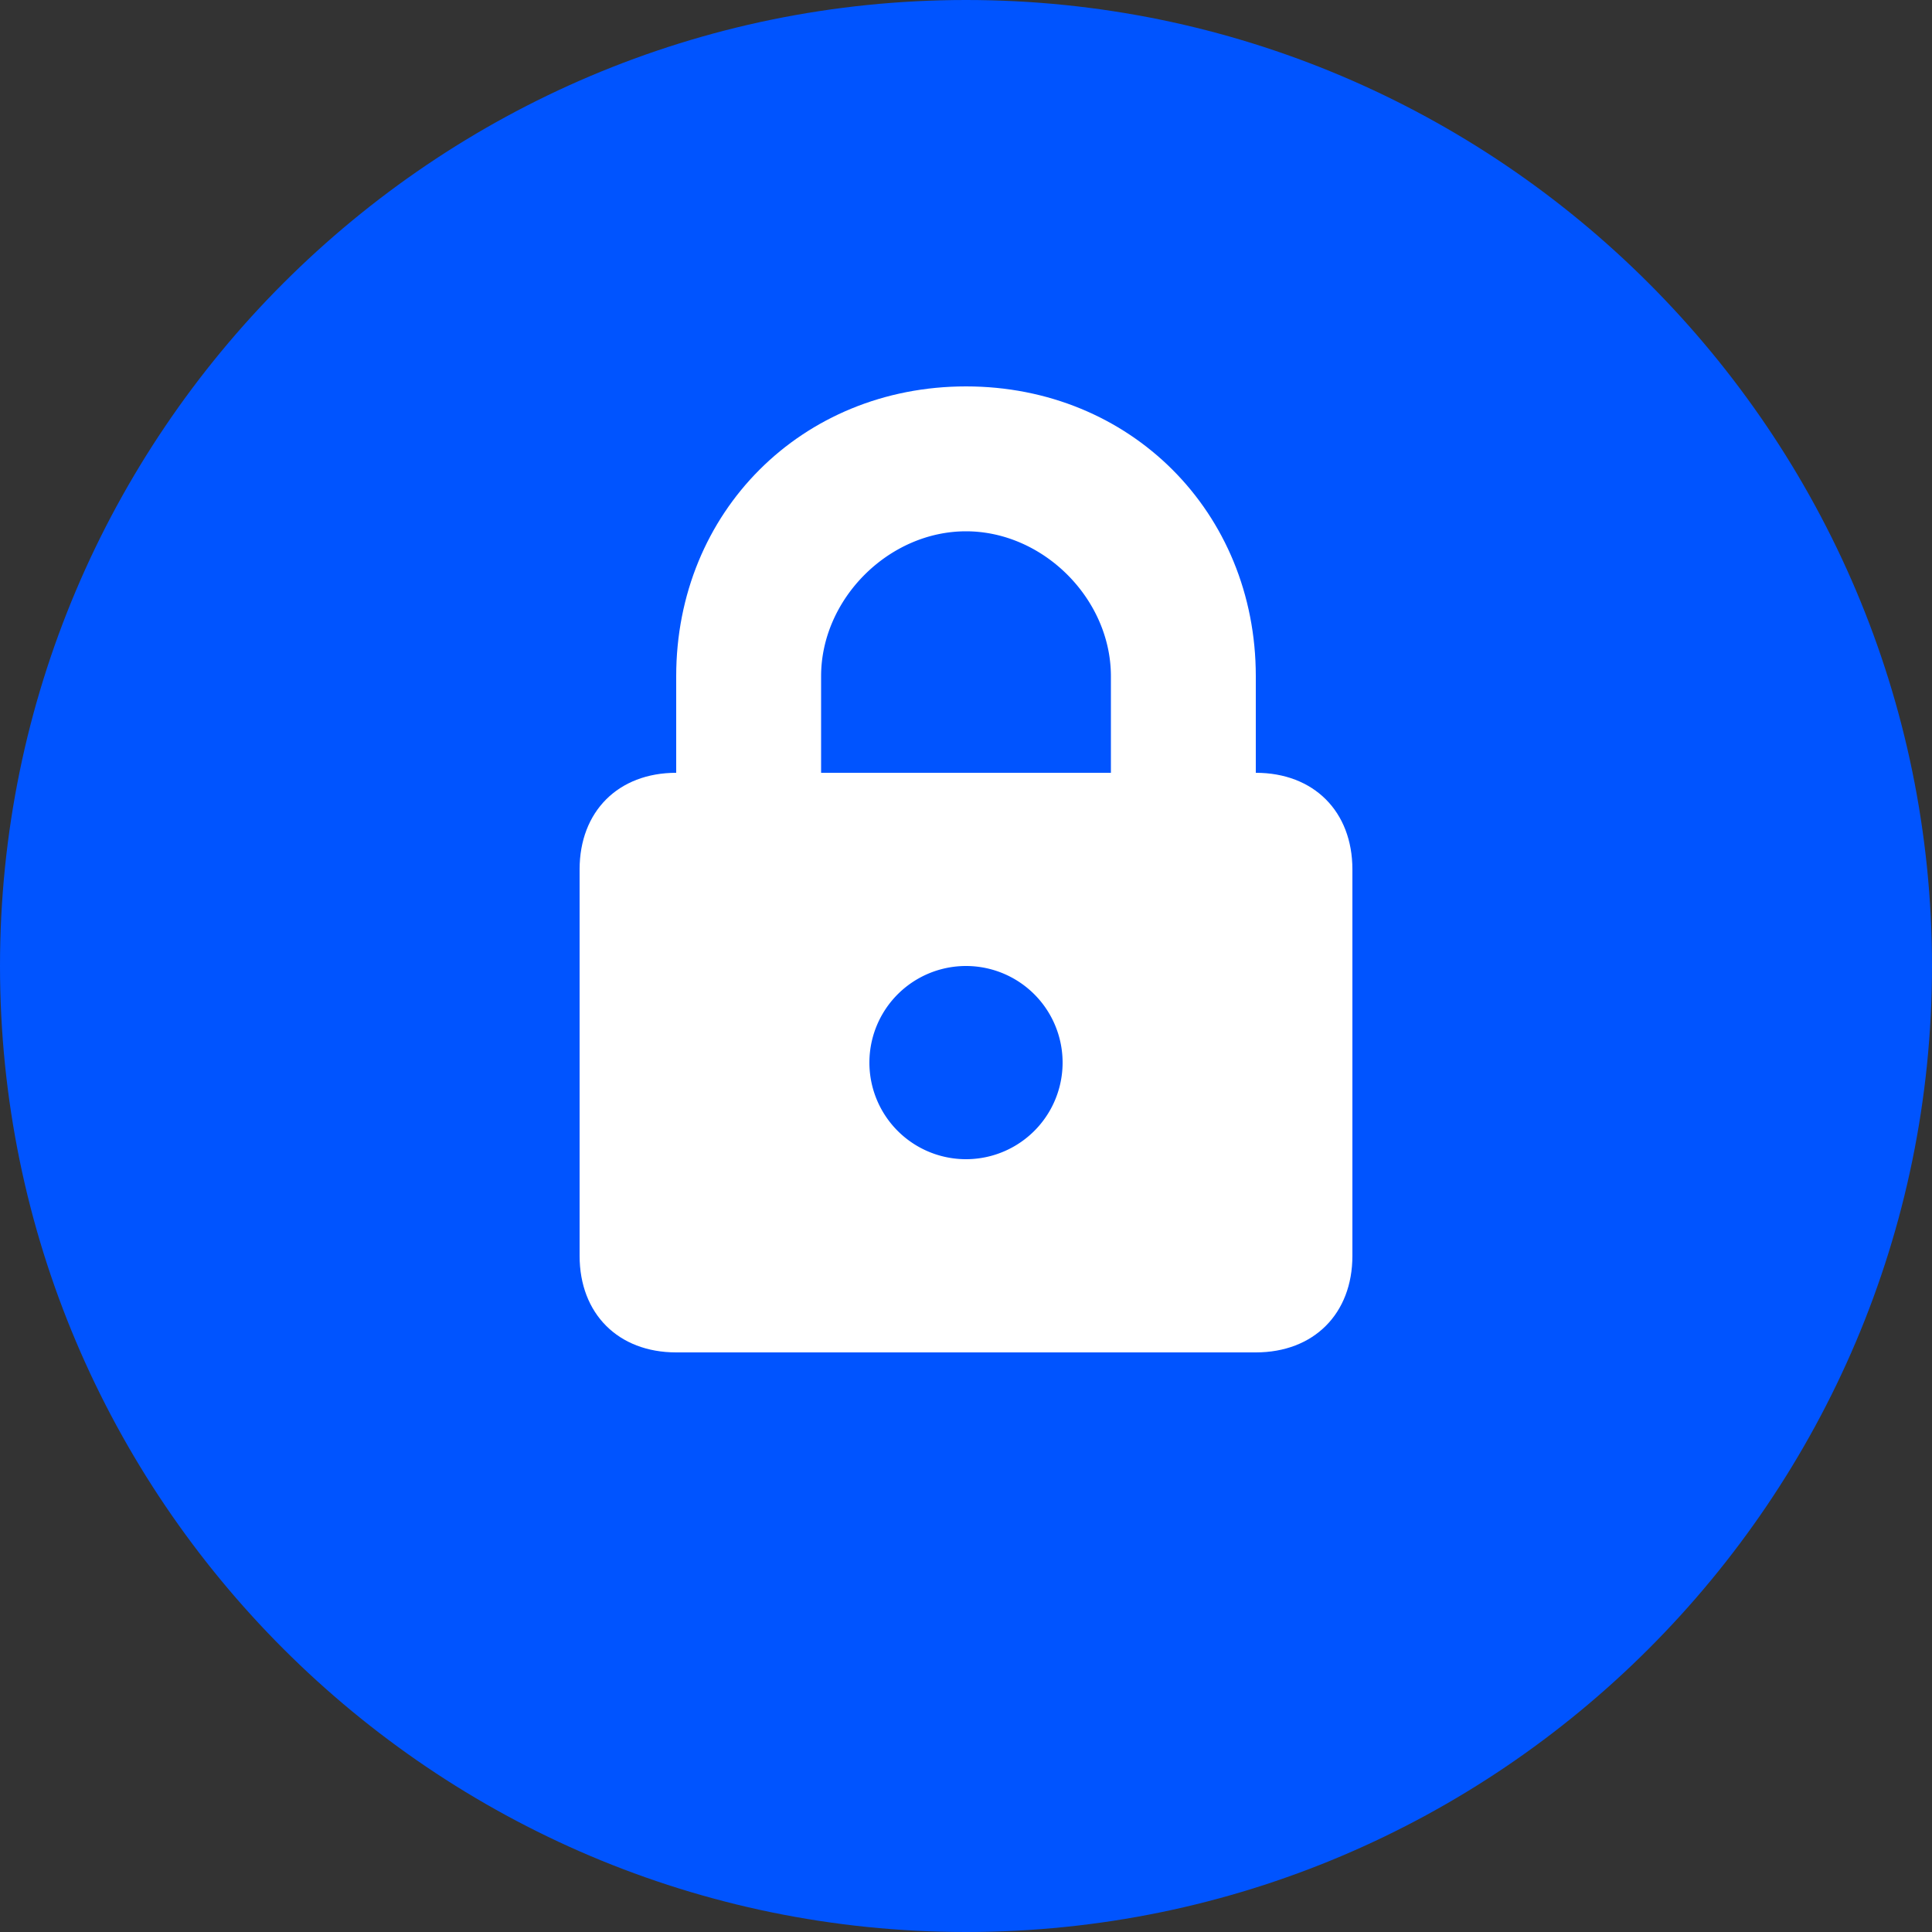 <svg xmlns="http://www.w3.org/2000/svg" width="62" height="62" viewBox="0 0 62 62">
    <rect x="0" y="0" width="62" height="62" fill="#333333" stroke="none"/>
    <g fill="none" fill-rule="nonzero">
        <path fill="#0054FF" d="M31 0C13.907 0 0 13.907 0 31s13.907 31 31 31 31-13.907 31-31S48.093 0 31 0z"/>
        <path fill="#FFF" d="M31 12.4c5.27 0 9.3 4.03 9.3 9.3v3.1c1.86 0 3.1 1.24 3.1 3.1v12.4c0 1.86-1.24 3.1-3.1 3.1H21.7c-1.86 0-3.1-1.24-3.1-3.1V27.9c0-1.86 1.24-3.1 3.1-3.1v-3.1c0-5.27 4.03-9.3 9.3-9.3z"/>
        <path fill="#0054FF" d="M31 17.05c-2.48 0-4.65 2.17-4.65 4.65v3.1h9.3v-3.1c0-2.48-2.17-4.65-4.65-4.65zM31 31a3.1 3.1 0 1 0 0 6.2 3.1 3.1 0 0 0 0-6.2z"/>
    </g>
</svg>
